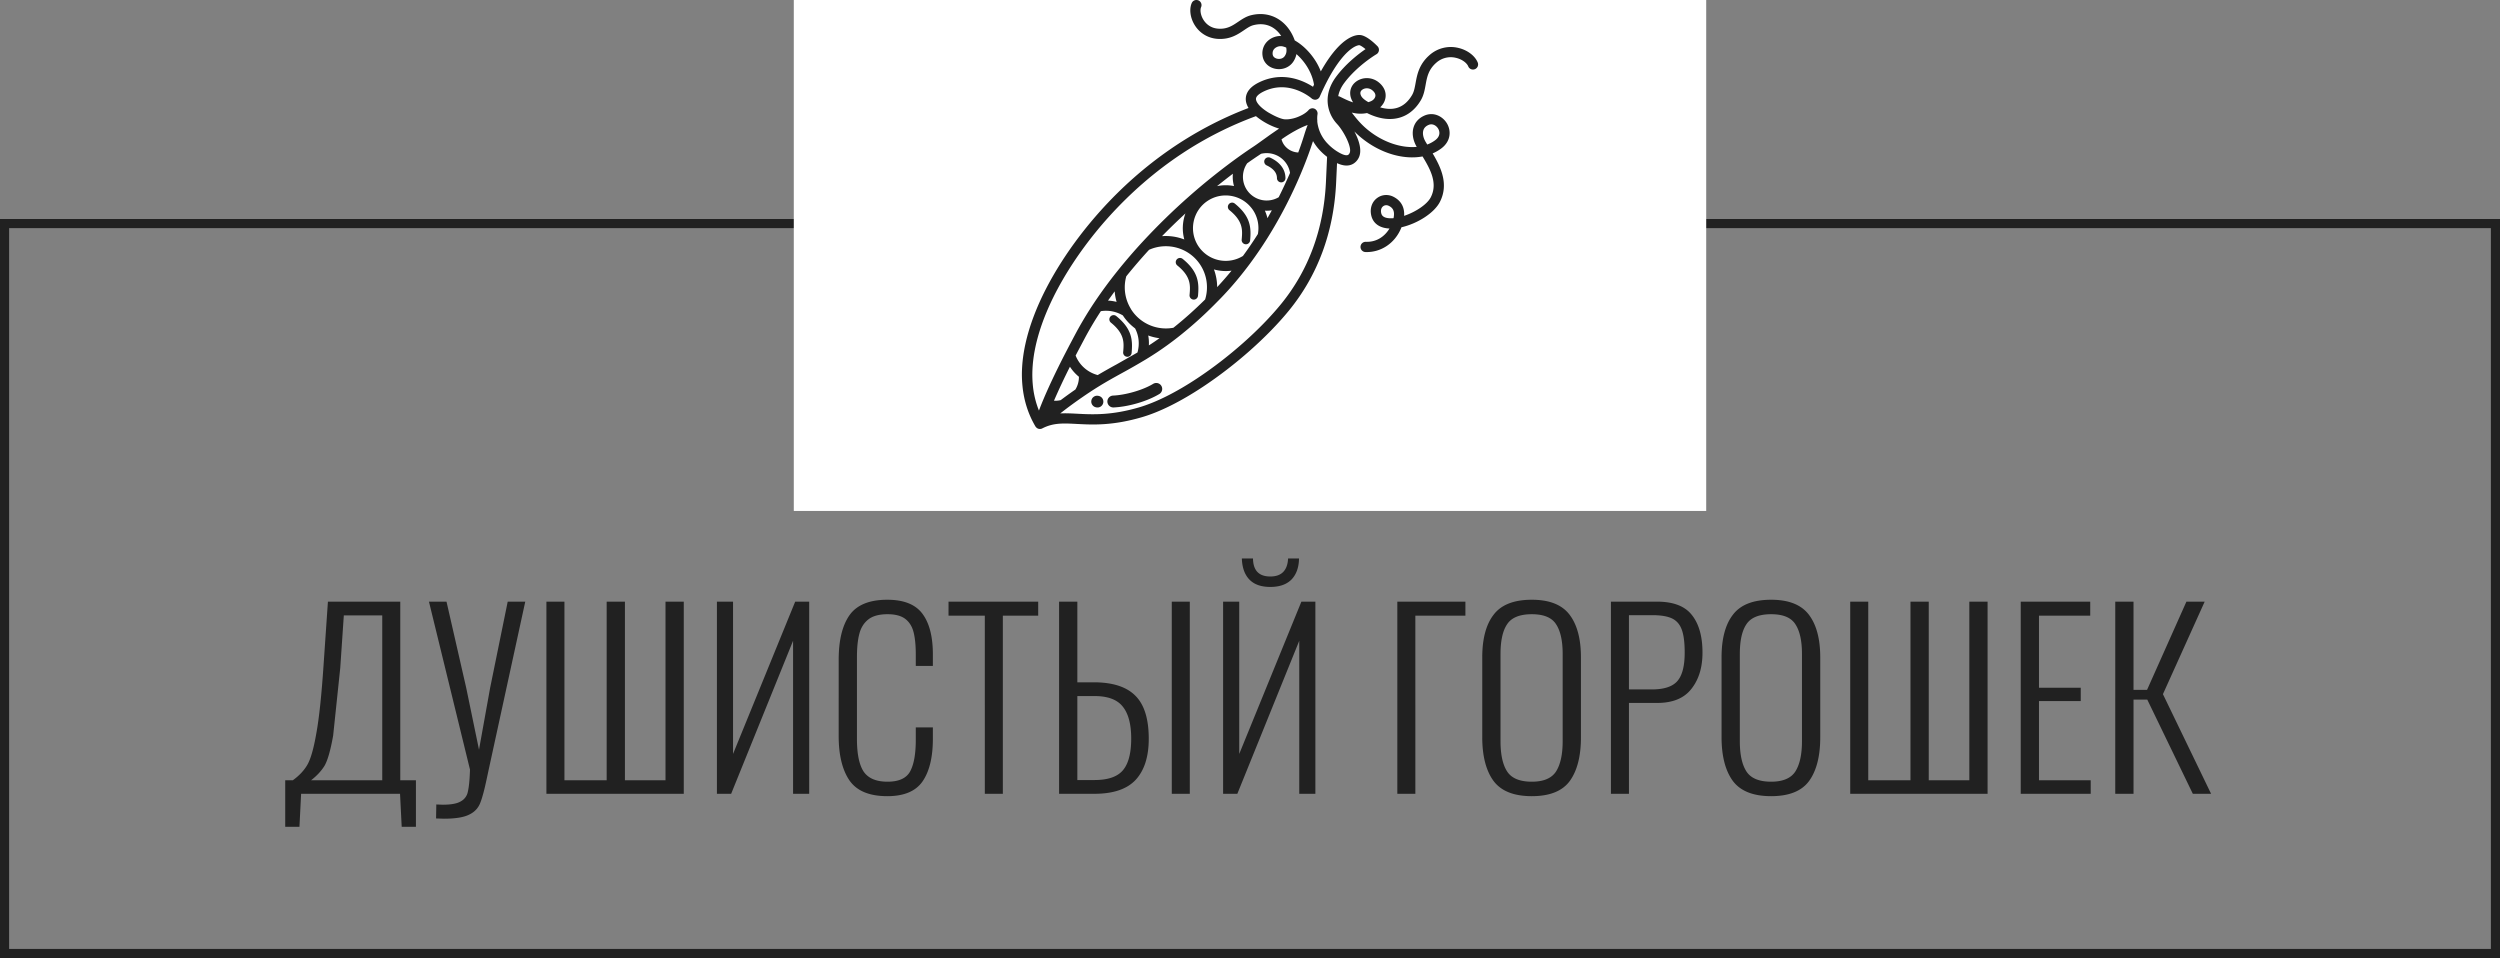 <svg xmlns="http://www.w3.org/2000/svg" width="274" height="105" fill="none" xmlns:v="https://vecta.io/nano"><rect width="100%" height="100%" fill="#808080" stroke="none"/><path stroke="#212121" d="M.5 24.5h273v80H.5z"/><path fill="#fff" d="M87 0h100v56H87z"/><path d="M127.283 42.288a.65.65 0 0 1-.219.895c-1.366.827-3.463 1.408-5.016 1.474-.098.004-.192-.014-.277-.049-.227-.095-.39-.313-.402-.574a.65.65 0 0 1 .623-.678c1.329-.057 3.223-.577 4.397-1.287a.65.65 0 0 1 .894.219zm-6.886 1.101a.641.641 0 1 0-.263 1.254.641.641 0 1 0 .263-1.254zm16.155-16.616c.238 0 .441-.182.463-.424.121-1.368.079-2.616-1.682-4.039-.199-.162-.493-.13-.654.07s-.13.493.07.654c1.518 1.227 1.431 2.201 1.339 3.233-.023.255.167.481.423.504.013.002.027.003.041.003zm2.051-9.262c-.108.233-.007.509.226.617.514.238 1.126.673 1.126 1.395 0 .257.208.465.466.465s.465-.208.465-.465c0-.947-.591-1.742-1.665-2.24a.47.47 0 0 0-.618.227zm-8.228 14.82c-.023.255.166.481.422.504l.042.002c.238 0 .441-.182.463-.424.122-1.367.079-2.615-1.682-4.038-.199-.162-.492-.131-.654.069s-.13.492.07.653c1.517 1.228 1.431 2.203 1.339 3.234zm-7.276 6.267c-.023.255.166.481.422.504a.42.42 0 0 0 .042.002c.238 0 .441-.182.463-.424.122-1.367.079-2.615-1.682-4.038-.199-.162-.492-.131-.654.069s-.13.492.07.653c1.517 1.228 1.431 2.203 1.339 3.234zm38.549-31.016a.56.56 0 0 1-.729-.309c-.132-.327-.609-.759-1.342-.932a2.38 2.38 0 0 0-2.17.542c-.857.753-1.005 1.565-1.161 2.427-.102.562-.208 1.143-.521 1.675-.367.624-.818 1.109-1.335 1.451-1.229.815-2.833.818-4.562-.046-.614.121-1.158.076-1.673-.053.507.675 1.016 1.287 1.731 1.875 1.671 1.376 3.7 2.041 5.387 1.886-.423-.722-.546-1.511-.336-2.169.178-.559.578-.99 1.161-1.251 1.033-.463 2.037.083 2.495.863s.443 1.93-.629 2.729a4.62 4.62 0 0 1-.945.543c.919 1.546 1.778 3.377.798 5.308-.629 1.239-2.495 2.397-4.215 2.788-.339.875-.915 1.585-1.632 2.06-.673.446-1.471.684-2.317.655a.56.56 0 1 1 .038-1.12c1.251.043 2.111-.652 2.598-1.459a3.32 3.32 0 0 1-.344-.031c-.928-.134-1.522-.664-1.675-1.492-.134-.73.111-1.408.656-1.814.515-.389 1.208-.442 1.798-.141.61.311 1.242.917 1.168 2.09 1.242-.415 2.52-1.244 2.925-2.043.768-1.512-.018-3.011-.906-4.468-2.09.39-4.638-.339-6.737-2.067-.269-.222-.512-.446-.736-.674.518.976.892 2.145.449 2.941a1.58 1.58 0 0 1-.507.563c-.608.403-1.317.215-1.841-.03l-.1 2.163c-.26 5.39-1.994 10.092-5.154 13.974-2.35 2.887-5.883 6.02-9.451 8.381-2.42 1.603-4.721 2.751-6.653 3.319-3.243.954-5.416.841-7.163.749-1.498-.078-2.58-.134-3.791.492-.007.003-.014.003-.021.007a.57.57 0 0 1-.151.049c-.032.003-.054 0-.076 0a.56.56 0 0 1-.116-.007c-.024-.005-.047-.014-.07-.021a.51.51 0 0 1-.101-.045.48.48 0 0 1-.06-.04.75.75 0 0 1-.085-.084c-.01-.012-.024-.02-.033-.032-.005-.006-.006-.014-.01-.02s-.011-.012-.016-.02c-.795-1.345-1.268-2.832-1.426-4.448-.055-.555-.075-1.124-.054-1.71.065-1.855.504-3.861 1.322-6.01 1.438-3.773 4.04-7.863 7.329-11.518 4.561-5.07 10.13-8.922 16.183-11.223a2.11 2.11 0 0 1-.256-.588c-.106-.428-.13-1.249.923-1.945a4.23 4.23 0 0 1 .463-.264c2.598-1.282 4.887-.201 5.932.474l.111-.233c-.092-.581-.303-1.177-.634-1.762a6.14 6.14 0 0 0-1.294-1.588 2.2 2.2 0 0 1-.355.849c-.436.643-1.261.938-2.053.738-.735-.186-1.237-.745-1.31-1.459a1.83 1.83 0 0 1 .616-1.603c.385-.34.919-.525 1.436-.513-.604-.913-1.61-1.54-3.04-1.184-.347.086-.669.303-1.042.556-.687.464-1.545 1.045-2.912.945-1.049-.077-1.962-.637-2.506-1.536-.475-.786-.595-1.723-.307-2.386a.56.56 0 0 1 .737-.29.56.56 0 0 1 .29.736c-.122.279-.079.836.238 1.361.207.344.695.93 1.63.999.979.072 1.571-.33 2.202-.756.421-.284.859-.581 1.399-.715 2.111-.527 4.015.579 4.796 2.761.94.537 1.835 1.448 2.45 2.534a6.94 6.94 0 0 1 .405.859c1.143-2.043 2.153-3.028 2.866-3.501s1.224-.507 1.464-.483c.706.067 1.621.959 1.885 1.231a.56.56 0 0 1 .152.466c-.023.17-.123.324-.271.407a8.72 8.72 0 0 0-.346.219c-.595.395-2.099 1.47-3.183 2.931-.387.522-.581 1.009-.658 1.449a.58.58 0 0 1 .196.055c.543.273.999.492 1.435.62-.096-.143-.169-.293-.224-.452-.245-.712-.02-1.421.589-1.85.721-.505 1.723-.468 2.433.1.579.463.845 1.064.75 1.692-.062.403-.273.773-.586 1.055 1.203.36 2.56.252 3.499-1.346.212-.361.292-.8.385-1.308.167-.916.374-2.057 1.524-3.067a3.51 3.51 0 0 1 3.168-.791c.99.234 1.823.863 2.121 1.602a.56.56 0 0 1-.312.728zm-20.679-2.369a2.66 2.66 0 0 0-.405-.133 1.01 1.01 0 0 0-.751.147.89.89 0 0 0-.09.069c-.186.163-.267.381-.24.648.034.34.341.453.471.486.28.071.652.011.852-.282.137-.201.257-.468.163-.934zm11.248 17.349c-.2-.102-.42-.093-.595.022a.43.43 0 0 0-.026.019c-.199.148-.281.409-.224.714.043.23.164.504.734.586a2.7 2.7 0 0 0 .626.009c.178-.856-.138-1.158-.515-1.351zm4.027-7.023l.181.301a3.5 3.5 0 0 0 .869-.47c.694-.518.43-1.099.333-1.264-.199-.339-.619-.611-1.072-.408-.292.131-.471.317-.551.569-.112.353-.023.828.24 1.273zm-41.821 28.079c.484-1.136 1.195-2.674 2.226-4.692l.03-.058.484-.936.552-1.043.281-.526a37.49 37.49 0 0 1 .748-1.315 41.73 41.73 0 0 1 1.225-1.943 49.99 49.99 0 0 1 2.458-3.346 59.11 59.11 0 0 1 2.843-3.304 70.67 70.67 0 0 1 10.631-9.372c.495-.351.978-.684 1.444-.993.122-.08.252-.171.386-.264l.772-.552.746-.535.885-.609.056-.036a6.11 6.11 0 0 1-.804-.297 7.47 7.47 0 0 1-1.736-1.067c-2.822 1.036-5.548 2.411-8.105 4.104-2.92 1.933-5.63 4.279-8.053 6.972-3.635 4.04-7.098 9.47-8.076 14.555a14.74 14.74 0 0 0-.264 2.264c-.019.522-.005 1.037.043 1.545a10 10 0 0 0 .481 2.307 9.09 9.09 0 0 0 .192.52l.131-.34c.117-.301.257-.645.424-1.037zm23.789-26.763l-.249.168a51.06 51.06 0 0 0-1.269.87 2.6 2.6 0 0 0-.037 2.921 2.33 2.33 0 0 0 .13.176c.254.322.573.568.925.735a2.6 2.6 0 0 0 2.434-.11c.477-.95.89-1.847 1.242-2.664-.058-.35-.186-.694-.394-1.008-.621-.937-1.748-1.338-2.782-1.088zm2.487-1.033c.368.556.968.863 1.588.892a34.5 34.5 0 0 0 .673-1.979c.111-.364.224-.691.341-.99.003-.009.007-.019.011-.028-.008-.016-.012-.015-.017-.013-.958.357-1.87.914-2.543 1.36l-.298.205a1.93 1.93 0 0 0 .245.553zm-2.066 7.267a4.72 4.72 0 0 1 .28.824l.48-.861c-.253.039-.507.051-.76.037zm-2.407 4.965a42.19 42.19 0 0 0 1.638-2.404 3.57 3.57 0 0 0-.533-2.624 3.53 3.53 0 0 0-.309-.395 3.56 3.56 0 0 0-.965-.772c-1.13-.614-2.554-.602-3.699.155-1.65 1.092-2.103 3.323-1.011 4.973a3.59 3.59 0 0 0 4.879 1.067zm-3.179 1.474a5.61 5.61 0 0 1 .354 1.941 36.5 36.5 0 0 0 1.576-1.804 4.73 4.73 0 0 1-1.93-.137zm-4.443 6.394c1.153-.916 2.298-1.936 3.478-3.101a4.5 4.5 0 0 0-.545-3.82c-1.233-1.863-3.621-2.507-5.598-1.623-.86.938-1.698 1.909-2.499 2.905-.317 1.142-.184 2.399.454 3.486.041.07.079.141.124.21a4.48 4.48 0 0 0 1.238 1.247 4.53 4.53 0 0 0 3.348.697zm-2.758.846c.068.36.087.724.07 1.086l.257-.163c.304-.201.606-.41.906-.622a5.69 5.69 0 0 1-1.233-.3zm-5.192-2.666a38.87 38.87 0 0 0-1.671 2.794l-.872 1.645-.223.429a3.54 3.54 0 0 0 .341.653c.291.439.664.791 1.084 1.054a3.6 3.6 0 0 0 .996.43 69.15 69.15 0 0 1 2.091-1.184l2.266-1.289c.246-.86.175-1.807-.26-2.643-.504-.376-.955-.838-1.322-1.392l-.015-.026a3.61 3.61 0 0 0-2.415-.469zm1.726-1.015a5.56 5.56 0 0 1-.211-1.157l-.733 1.016c.319.015.635.063.944.141zm7.545-9.697a70.32 70.32 0 0 0-2.568 2.492 5.66 5.66 0 0 1 2.443.364 4.72 4.72 0 0 1 .125-2.857zm5.199-4.349c-.568.429-1.148.884-1.737 1.359a4.72 4.72 0 0 1 1.859-.009 3.71 3.71 0 0 1-.122-1.351zm-19.609 24.88a2.58 2.58 0 0 0 .736-.066 49.04 49.04 0 0 1 1.611-1.162c.259-.422.393-.908.388-1.4a4.66 4.66 0 0 1-.954-1.053c-.011-.016-.019-.033-.029-.049a70.05 70.05 0 0 0-1.752 3.73zm29.933-26.73a6.48 6.48 0 0 1-.621-.539c-.298-.294-.544-.597-.743-.898a5.56 5.56 0 0 1-.178-.29l-.267.797a43.3 43.3 0 0 1-.551 1.495 47.78 47.78 0 0 1-.555 1.365 50.18 50.18 0 0 1-1.523 3.265 48.55 48.55 0 0 1-2.093 3.693 43.54 43.54 0 0 1-1.914 2.806c-.958 1.291-2.023 2.574-3.207 3.798l-.747.756a43.74 43.74 0 0 1-3.948 3.516 36.01 36.01 0 0 1-2.31 1.671 38.89 38.89 0 0 1-1.202.762 70.1 70.1 0 0 1-2.649 1.516c-.834.46-1.627.9-2.419 1.387l-.324.199c-.544.345-1.053.682-1.528 1.01a48.18 48.18 0 0 0-1.906 1.377l-.563.435c.606-.033 1.223 0 1.878.034 1.661.087 3.728.195 6.788-.705 1.826-.537 4.023-1.636 6.352-3.178 3.478-2.303 6.917-5.351 9.199-8.155 3.006-3.692 4.656-8.175 4.904-13.32l.127-2.796zm1.185-3.502l-.105-.118a3.85 3.85 0 0 1-.828-1.395c-.062-.186-.111-.379-.144-.58a.7.7 0 0 1-.007-.045c-.143-.934.057-2.016.878-3.124 1.045-1.409 2.397-2.465 3.235-3.043-.29-.239-.559-.413-.68-.429-.068-.007-.334.034-.738.302-.595.394-1.734 1.455-3.083 4.219a28.69 28.69 0 0 0-.516 1.118.57.57 0 0 1-.154.207.56.56 0 0 1-.238.117c-.108.024-.218.011-.32-.027a.56.56 0 0 1-.172-.099 4.21 4.21 0 0 0-.333-.252c-.761-.526-2.731-1.599-4.961-.498a3.29 3.29 0 0 0-.341.193c-.549.363-.482.626-.454.739.038.152.131.308.256.463.239.297.608.59 1.01.845.095.06.192.113.288.168l.001-.001c.606.347 1.228.595 1.545.624.083.008.168.008.251.007.069-.002.137-.005.206-.012a3.82 3.82 0 0 0 1.247-.353 3.39 3.39 0 0 0 .491-.268 2.59 2.59 0 0 0 .299-.227 1.59 1.59 0 0 0 .155-.155.55.55 0 0 1 .117-.104.56.56 0 0 1 .552-.038.55.55 0 0 1 .177.143.56.56 0 0 1 .13.469 2.97 2.97 0 0 0-.021.674 1.07 1.07 0 0 0 .007.196 3.71 3.71 0 0 0 .083.449c.125.521.383 1.136.905 1.74.039.046.086.09.128.136a5.43 5.43 0 0 0 1.024.851c.024.015.044.026.068.04.781.489 1.079.41 1.171.349a.48.48 0 0 0 .146-.174c.312-.558-.544-2.257-1.275-3.108zm4.107-3.151c.042-.276-.163-.505-.342-.649-.36-.289-.812-.258-1.089-.059-.298.21-.205.481-.175.57.069.198.227.445.839.796a3.76 3.76 0 0 0 .244-.087c.282-.11.486-.335.523-.572zM31.26 85.518h.832c.676-.485 1.196-1.031 1.56-1.638.381-.624.719-1.785 1.014-3.484.312-1.699.581-4.247.806-7.644l.468-6.812h7.93v19.578h1.716v5.096h-1.56L43.844 87H33.002l-.182 3.614h-1.56v-5.096zm10.634 0v-18.07h-4.212l-.39 5.746-.78 7.436c-.295 1.647-.615 2.756-.962 3.328-.347.555-.832 1.075-1.456 1.56h7.8zm5.925 2.652l.702.026c.919 0 1.577-.121 1.976-.364a1.51 1.51 0 0 0 .78-1.066c.121-.503.199-1.309.234-2.418L47.013 65.94h1.924l2.158 9.438 1.404 6.786 1.222-6.786 1.924-9.438h1.924l-4.03 18.512-.156.728c-.277 1.335-.529 2.279-.754 2.834-.225.572-.633.997-1.222 1.274-.589.295-1.508.442-2.756.442l-.858-.026.026-1.534zm12.068-22.23h1.976v19.578h4.628V65.94h2.002v19.578h4.446V65.94h2.002V87H59.887V65.94zm18.687 0h1.768v16.692l6.812-16.692h1.534V87H86.92V70.23L80.134 87h-1.56V65.94zM97.25 87.26c-1.976 0-3.363-.581-4.16-1.742-.78-1.161-1.17-2.773-1.17-4.836V72.31c0-2.115.39-3.735 1.17-4.862.797-1.144 2.184-1.716 4.16-1.716 1.803 0 3.085.511 3.848 1.534s1.144 2.505 1.144 4.446v1.274h-1.872v-1.222c0-1.005-.078-1.82-.234-2.444-.156-.641-.46-1.135-.91-1.482s-1.101-.52-1.95-.52c-.919 0-1.621.191-2.106.572s-.815.91-.988 1.586c-.173.659-.26 1.508-.26 2.548v8.97c0 1.629.243 2.817.728 3.562.503.745 1.378 1.118 2.626 1.118 1.231 0 2.054-.373 2.47-1.118.416-.763.624-1.915.624-3.458V79.72h1.872v1.248c0 2.011-.373 3.562-1.118 4.654s-2.037 1.638-3.874 1.638zm10.686-19.786h-3.978V65.94h9.828v1.534h-3.874V87h-1.976V67.474zm8.14-1.534h2.002v8.84h1.794c2.08 0 3.605.494 4.576 1.482.971.971 1.456 2.539 1.456 4.706 0 1.959-.477 3.458-1.43 4.498-.953 1.023-2.461 1.534-4.524 1.534h-3.874V65.94zm12.35 0h1.976V87h-1.976V65.94zm-8.476 19.552c1.456 0 2.487-.347 3.094-1.04.624-.711.936-1.881.936-3.51 0-1.577-.312-2.747-.936-3.51-.607-.763-1.638-1.144-3.094-1.144h-1.872v9.204h1.872zm14.102-19.552h1.768v16.692l6.812-16.692h1.534V87h-1.768V70.23L135.612 87h-1.56V65.94zm5.174-1.612c-1.005 0-1.768-.269-2.288-.806s-.797-1.309-.832-2.314h1.222c.018 1.317.65 1.976 1.898 1.976 1.231 0 1.881-.659 1.95-1.976h1.196c-.017.988-.294 1.759-.832 2.314-.537.537-1.308.806-2.314.806zm13.921 1.612h7.462v1.534h-5.486V87h-1.976V65.94zm14.742 21.32c-1.976 0-3.38-.563-4.212-1.69-.815-1.127-1.222-2.721-1.222-4.784V72.05c0-2.045.416-3.605 1.248-4.68.832-1.092 2.227-1.638 4.186-1.638 1.924 0 3.302.546 4.134 1.638s1.248 2.652 1.248 4.68v8.762c0 2.063-.408 3.657-1.222 4.784-.815 1.109-2.202 1.664-4.16 1.664zm0-1.586c1.282 0 2.166-.373 2.652-1.118.485-.763.728-1.872.728-3.328v-9.542c0-1.456-.243-2.548-.728-3.276-.468-.728-1.352-1.092-2.652-1.092-1.318 0-2.219.364-2.704 1.092-.486.711-.728 1.803-.728 3.276v9.542c0 1.473.242 2.583.728 3.328s1.386 1.118 2.704 1.118zm8.668-19.734h5.044c1.785 0 3.059.485 3.822 1.456.78.971 1.17 2.349 1.17 4.134 0 1.629-.407 2.955-1.222 3.978-.797 1.023-2.045 1.534-3.744 1.534h-3.094V87h-1.976V65.94zm4.498 9.62c1.3 0 2.219-.295 2.756-.884.555-.607.832-1.655.832-3.146 0-1.092-.104-1.924-.312-2.496-.208-.589-.563-1.005-1.066-1.248s-1.231-.364-2.184-.364h-2.548v8.138h2.522zm13.062 11.7c-1.976 0-3.38-.563-4.212-1.69-.814-1.127-1.222-2.721-1.222-4.784V72.05c0-2.045.416-3.605 1.248-4.68.832-1.092 2.228-1.638 4.186-1.638 1.924 0 3.302.546 4.134 1.638s1.248 2.652 1.248 4.68v8.762c0 2.063-.407 3.657-1.222 4.784-.814 1.109-2.201 1.664-4.16 1.664zm0-1.586c1.283 0 2.167-.373 2.652-1.118.486-.763.728-1.872.728-3.328v-9.542c0-1.456-.242-2.548-.728-3.276-.468-.728-1.352-1.092-2.652-1.092-1.317 0-2.218.364-2.704 1.092-.485.711-.728 1.803-.728 3.276v9.542c0 1.473.243 2.583.728 3.328s1.387 1.118 2.704 1.118zm8.668-19.734h1.976v19.578h4.628V65.94h2.002v19.578h4.446V65.94h2.002V87h-15.054V65.94zm18.687 0h7.618v1.534h-5.616v7.904h4.576v1.456h-4.576v8.684h5.668V87h-7.67V65.94zm10.36 0h2.002v9.672h1.482l4.316-9.672h2.002l-4.576 10.14L242.336 87h-2.002l-4.992-10.322h-1.508V87h-2.002V65.94z" fill="#212121"/></svg>